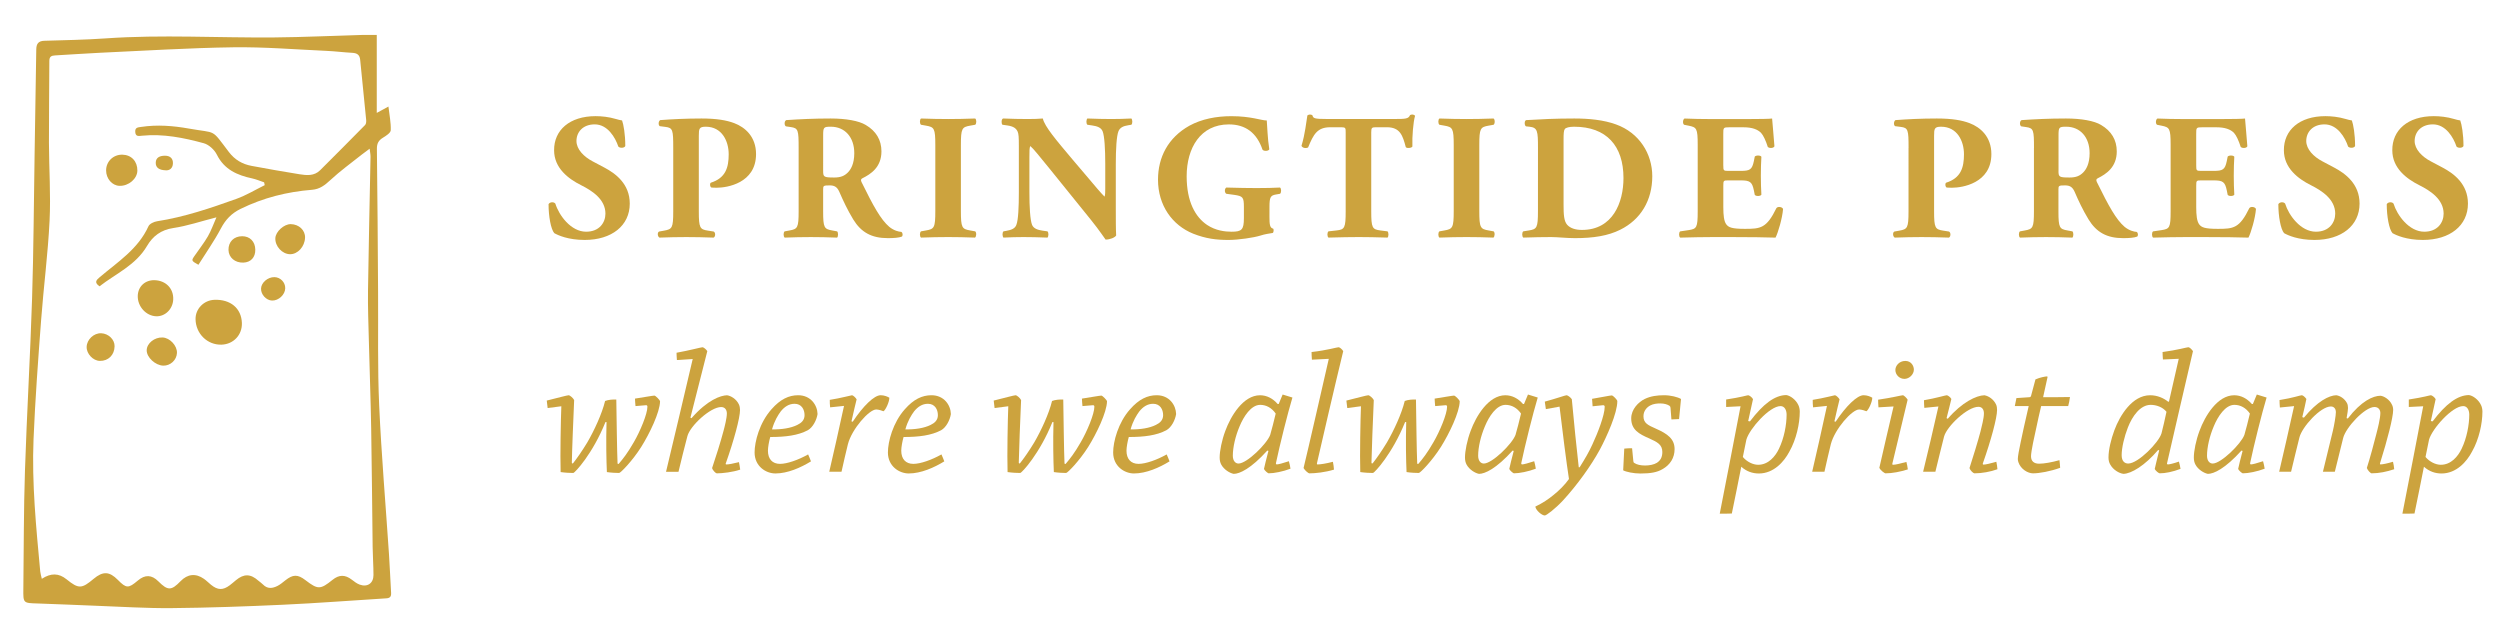 <?xml version="1.0" encoding="utf-8"?>
<!-- Generator: Adobe Illustrator 16.0.0, SVG Export Plug-In . SVG Version: 6.00 Build 0)  -->
<!DOCTYPE svg PUBLIC "-//W3C//DTD SVG 1.1//EN" "http://www.w3.org/Graphics/SVG/1.1/DTD/svg11.dtd">
<svg version="1.1" id="Layer_1" xmlns:x="http://ns.adobe.com/Extensibility/1.0/" xmlns:i="http://ns.adobe.com/AdobeIllustrator/10.0/" xmlns:graph="http://ns.adobe.com/Graphs/1.0/"
	 xmlns="http://www.w3.org/2000/svg" xmlns:xlink="http://www.w3.org/1999/xlink" xmlns:a="http://ns.adobe.com/AdobeSVGViewerExtensions/3.0/"
	 x="0px" y="0px" width="225px" height="57.576px" viewBox="0 0 225 57.576" enable-background="new 0 0 225 57.576"
	 xml:space="preserve">
<g>
	<g>
		<path fill="#CCA33E" d="M52.622,21.595c-1.481,0-2.398-0.419-2.737-0.612c-0.306-0.354-0.515-1.513-0.515-2.608
			c0.113-0.209,0.483-0.226,0.612-0.048c0.322,1.046,1.4,2.527,2.769,2.527c1.191,0,1.738-0.821,1.738-1.626
			c0-1.304-1.223-2.077-2.189-2.56c-1.159-0.58-2.431-1.545-2.431-3.139c-0.016-1.819,1.401-3.075,3.735-3.075
			c0.531,0,1.191,0.064,1.835,0.258c0.209,0.064,0.354,0.096,0.547,0.128c0.129,0.354,0.29,1.224,0.29,2.302
			c-0.081,0.193-0.483,0.209-0.628,0.048c-0.273-0.821-0.966-1.996-2.125-1.996c-1.062,0-1.642,0.692-1.642,1.497
			c0,0.74,0.66,1.417,1.465,1.835l1.062,0.563c0.998,0.531,2.27,1.465,2.27,3.236C56.679,20.307,55.053,21.595,52.622,21.595z"/>
		<path fill="#CCA33E" d="M60.591,13.32c0-1.626-0.032-1.819-0.708-1.9l-0.499-0.064c-0.145-0.08-0.145-0.435,0.032-0.547
			c1.062-0.08,2.318-0.145,3.718-0.145c1.369,0,2.27,0.161,2.946,0.418c0.982,0.37,1.964,1.224,1.964,2.785
			c0,2.64-2.656,3.027-3.509,3.027c-0.193,0-0.338,0-0.515-0.016c-0.129-0.081-0.161-0.338-0.048-0.435
			c1.336-0.419,1.61-1.369,1.61-2.56c0-1.191-0.612-2.479-2.061-2.479c-0.596,0-0.628,0.177-0.628,0.821v6.793
			c0,1.498,0.097,1.626,0.821,1.739l0.515,0.081c0.177,0.081,0.177,0.451,0,0.547c-0.901-0.032-1.69-0.048-2.463-0.048
			c-0.772,0-1.545,0.016-2.415,0.048c-0.177-0.097-0.209-0.467-0.032-0.547l0.451-0.081c0.725-0.129,0.821-0.241,0.821-1.739V13.32z
			"/>
		<path fill="#CCA33E" d="M71.877,13.32c0-1.61-0.032-1.787-0.708-1.884l-0.435-0.064c-0.161-0.08-0.161-0.483,0.032-0.563
			c1.207-0.08,2.463-0.145,3.992-0.145c1.368,0,2.543,0.209,3.155,0.58c0.934,0.547,1.417,1.352,1.417,2.382
			c0,1.433-0.966,2.044-1.707,2.415c-0.161,0.081-0.161,0.177-0.081,0.354c1.062,2.157,1.723,3.364,2.496,4.024
			c0.418,0.338,0.837,0.435,1.079,0.451c0.145,0.081,0.145,0.322,0.064,0.418c-0.257,0.113-0.772,0.145-1.271,0.145
			c-1.481,0-2.415-0.531-3.123-1.69c-0.515-0.853-0.885-1.642-1.256-2.495c-0.193-0.435-0.451-0.563-0.853-0.563
			c-0.563,0-0.596,0.032-0.596,0.354v1.98c0,1.481,0.097,1.594,0.821,1.723l0.435,0.081c0.112,0.081,0.112,0.467,0,0.562
			c-0.854-0.032-1.594-0.048-2.367-0.048c-0.805,0-1.513,0.016-2.35,0.048c-0.129-0.097-0.129-0.483,0-0.562l0.435-0.081
			c0.725-0.129,0.821-0.241,0.821-1.723V13.32z M74.083,15.365c0,0.562,0.048,0.611,0.998,0.611c0.58,0,0.917-0.145,1.224-0.451
			c0.273-0.273,0.58-0.789,0.58-1.738c0-1.449-0.854-2.383-2.109-2.383c-0.66,0-0.692,0.048-0.692,0.821L74.083,15.365
			L74.083,15.365z"/>
		<path fill="#CCA33E" d="M86.48,18.987c0,1.513,0.097,1.625,0.837,1.754l0.451,0.081c0.129,0.097,0.113,0.467-0.016,0.562
			c-0.87-0.032-1.658-0.048-2.415-0.048c-0.772,0-1.578,0.016-2.447,0.048c-0.129-0.097-0.129-0.467,0-0.562l0.451-0.081
			c0.741-0.129,0.837-0.241,0.837-1.754v-5.924c0-1.513-0.096-1.626-0.837-1.755l-0.451-0.08c-0.129-0.097-0.129-0.467,0-0.563
			c0.869,0.032,1.674,0.048,2.447,0.048c0.757,0,1.562-0.016,2.431-0.048c0.129,0.097,0.129,0.467,0,0.563l-0.451,0.08
			c-0.74,0.129-0.837,0.242-0.837,1.755V18.987z"/>
		<path fill="#CCA33E" d="M100.422,18.6c0,1.046,0,2.061,0.032,2.592c-0.113,0.193-0.563,0.371-0.95,0.371
			c-0.016,0-0.547-0.821-1.304-1.755l-3.719-4.604c-0.934-1.143-1.465-1.819-1.755-2.061c-0.08,0.161-0.08,0.435-0.08,1.03v3.123
			c0,1.304,0.064,2.511,0.241,2.946c0.145,0.338,0.516,0.451,0.934,0.515l0.451,0.064c0.129,0.129,0.097,0.467,0,0.563
			c-0.869-0.032-1.514-0.048-2.157-0.048c-0.596,0-1.191,0.016-1.803,0.048c-0.097-0.097-0.129-0.435,0-0.563l0.273-0.048
			c0.435-0.081,0.757-0.193,0.885-0.531c0.178-0.435,0.226-1.642,0.226-2.946v-4.089c0-0.885-0.016-1.143-0.112-1.369
			c-0.129-0.273-0.354-0.467-0.918-0.547l-0.45-0.064c-0.113-0.129-0.097-0.515,0.064-0.563c0.756,0.032,1.562,0.048,2.222,0.048
			c0.547,0,1.014-0.016,1.352-0.048c0.161,0.724,1.208,1.948,2.656,3.67l1.353,1.593c0.708,0.837,1.175,1.401,1.545,1.771
			c0.064-0.161,0.064-0.435,0.064-0.725v-2.221c0-1.304-0.064-2.511-0.241-2.946c-0.145-0.338-0.499-0.451-0.934-0.515l-0.435-0.064
			c-0.129-0.129-0.097-0.467,0-0.563c0.869,0.032,1.497,0.048,2.157,0.048c0.596,0,1.175-0.016,1.803-0.048
			c0.097,0.097,0.129,0.435,0,0.563l-0.29,0.048c-0.418,0.064-0.725,0.193-0.869,0.531c-0.177,0.435-0.241,1.642-0.241,2.946V18.6z"
			/>
		<path fill="#CCA33E" d="M114.251,19.518c0,0.676,0.032,0.998,0.338,1.062c0.063,0.064,0.05,0.338-0.048,0.387
			c-0.273,0.048-0.691,0.097-1.127,0.241c-0.563,0.177-1.948,0.387-2.85,0.387c-1.095,0-2.028-0.113-3.171-0.562
			c-1.884-0.757-3.172-2.543-3.172-4.862c0-2.012,0.901-3.783,2.834-4.862c1.095-0.595,2.398-0.853,3.767-0.853
			c1.787,0,2.672,0.386,3.188,0.386c0.049,0.483,0.064,1.61,0.227,2.592c-0.064,0.177-0.5,0.193-0.612,0.032
			c-0.515-1.513-1.529-2.27-3.026-2.27c-2.56,0-3.799,2.125-3.799,4.668c0,2.302,0.789,3.67,1.835,4.378
			c0.772,0.515,1.61,0.612,2.205,0.612c0.918,0,1.111-0.177,1.111-1.224v-1.014c0-0.869-0.097-0.966-0.869-1.079l-0.709-0.096
			c-0.177-0.097-0.177-0.467,0-0.563c1.144,0.032,1.933,0.048,2.721,0.048c0.773,0,1.562-0.016,2.109-0.048
			c0.129,0.096,0.129,0.467,0,0.563l-0.37,0.064c-0.482,0.081-0.58,0.242-0.58,1.111L114.251,19.518L114.251,19.518z"/>
		<path fill="#CCA33E" d="M121.111,11.919c0-0.386,0-0.467-0.387-0.467h-0.998c-1.177,0-1.515,0.644-1.996,1.819
			c-0.193,0.096-0.5,0.064-0.597-0.145c0.339-1.111,0.418-2.109,0.531-2.737c0.063-0.048,0.146-0.081,0.226-0.081
			s0.16,0.016,0.226,0.064c0.081,0.274,0.129,0.338,1.353,0.338h5.988c1.062,0,1.305-0.016,1.449-0.354
			c0.064-0.032,0.111-0.048,0.209-0.048c0.097,0,0.209,0.064,0.24,0.113c-0.16,0.547-0.272,1.852-0.24,2.769
			c-0.08,0.145-0.516,0.177-0.596,0.048c-0.273-1.03-0.5-1.787-1.707-1.787h-0.965c-0.388,0-0.436,0.048-0.436,0.467v7.099
			c0,1.498,0.097,1.626,0.82,1.723l0.645,0.081c0.111,0.097,0.111,0.467,0,0.563c-1.047-0.032-1.852-0.048-2.576-0.048
			c-0.771,0-1.609,0.016-2.736,0.048c-0.129-0.097-0.129-0.467,0-0.563l0.726-0.081c0.726-0.081,0.821-0.225,0.821-1.723V11.919
			L121.111,11.919z"/>
		<path fill="#CCA33E" d="M133.137,18.987c0,1.513,0.098,1.625,0.838,1.754l0.45,0.081c0.13,0.097,0.113,0.467-0.016,0.562
			c-0.869-0.032-1.658-0.048-2.415-0.048c-0.771,0-1.577,0.016-2.447,0.048c-0.128-0.097-0.128-0.467,0-0.562l0.451-0.081
			c0.74-0.129,0.837-0.241,0.837-1.754v-5.924c0-1.513-0.097-1.626-0.837-1.755l-0.451-0.08c-0.128-0.097-0.128-0.467,0-0.563
			c0.87,0.032,1.676,0.048,2.447,0.048c0.757,0,1.562-0.016,2.431-0.048c0.13,0.097,0.13,0.467,0,0.563l-0.45,0.08
			c-0.74,0.129-0.838,0.242-0.838,1.755V18.987z"/>
		<path fill="#CCA33E" d="M138.418,13.32c0-1.529-0.031-1.835-0.771-1.916l-0.307-0.032c-0.16-0.08-0.16-0.547,0.032-0.563
			c1.353-0.08,2.606-0.145,4.313-0.145c1.319,0,2.641,0.128,3.75,0.531c2.109,0.756,3.27,2.656,3.27,4.668
			c0,2.157-1.03,3.896-2.883,4.813c-1.094,0.547-2.414,0.757-4.072,0.757c-0.756,0-1.561-0.097-2.141-0.097
			c-0.772,0-1.594,0.016-2.512,0.048c-0.129-0.097-0.129-0.483,0-0.563l0.5-0.081c0.723-0.113,0.819-0.241,0.819-1.723
			L138.418,13.32L138.418,13.32z M140.721,18.423c0,0.885,0.031,1.465,0.321,1.803c0.29,0.322,0.757,0.467,1.336,0.467
			c2.785,0,3.735-2.479,3.735-4.668c0-2.897-1.529-4.62-4.443-4.62c-0.436,0-0.74,0.081-0.837,0.209
			c-0.097,0.128-0.112,0.435-0.112,0.934V18.423z"/>
		<path fill="#CCA33E" d="M155.098,14.897c0,0.451,0.016,0.483,0.45,0.483h1.11c0.838,0,1.029-0.113,1.191-0.886l0.08-0.402
			c0.112-0.129,0.516-0.129,0.596,0.016c-0.031,0.515-0.049,1.095-0.049,1.707s0.018,1.191,0.049,1.706
			c-0.08,0.145-0.482,0.161-0.596,0.016l-0.08-0.402c-0.162-0.772-0.354-0.901-1.191-0.901h-1.11c-0.435,0-0.45,0.016-0.45,0.499
			v1.916c0,0.741,0.063,1.256,0.258,1.529c0.209,0.29,0.516,0.418,1.689,0.418c1.4,0,1.948-0.048,2.833-1.867
			c0.129-0.177,0.531-0.113,0.597,0.081c-0.064,0.837-0.451,2.141-0.677,2.576c-0.854-0.032-2.397-0.048-3.719-0.048h-2.093
			c-0.772,0-1.562,0.016-2.77,0.048c-0.129-0.097-0.129-0.483,0-0.562l0.758-0.113c0.724-0.113,0.819-0.209,0.819-1.69v-6.004
			c0-1.465-0.097-1.562-0.819-1.707l-0.404-0.08c-0.145-0.097-0.127-0.467,0.033-0.563c0.756,0.032,1.545,0.048,2.317,0.048h3.413
			c1.029,0,1.947-0.016,2.157-0.048c0.016,0.257,0.129,1.417,0.209,2.495c-0.064,0.177-0.435,0.209-0.597,0.064
			c-0.177-0.563-0.401-1.046-0.61-1.272c-0.308-0.306-0.789-0.499-1.578-0.499h-1.288c-0.531,0-0.531,0.032-0.531,0.628v2.815
			H155.098z"/>
		<path fill="#CCA33E" d="M171.771,13.32c0-1.626-0.033-1.819-0.709-1.9l-0.498-0.064c-0.146-0.08-0.146-0.435,0.031-0.547
			c1.062-0.08,2.318-0.145,3.719-0.145c1.369,0,2.271,0.161,2.945,0.418c0.982,0.37,1.965,1.224,1.965,2.785
			c0,2.64-2.656,3.027-3.51,3.027c-0.193,0-0.338,0-0.516-0.016c-0.129-0.081-0.16-0.338-0.049-0.435
			c1.336-0.419,1.609-1.369,1.609-2.56c0-1.191-0.611-2.479-2.061-2.479c-0.596,0-0.629,0.177-0.629,0.821v6.793
			c0,1.498,0.098,1.626,0.822,1.739l0.516,0.081c0.177,0.081,0.177,0.451,0,0.547c-0.901-0.032-1.69-0.048-2.463-0.048
			c-0.773,0-1.547,0.016-2.416,0.048c-0.176-0.097-0.209-0.467-0.031-0.547l0.451-0.081c0.724-0.129,0.82-0.241,0.82-1.739V13.32
			H171.771z"/>
		<path fill="#CCA33E" d="M183.059,13.32c0-1.61-0.033-1.787-0.709-1.884l-0.435-0.064c-0.161-0.08-0.161-0.483,0.032-0.563
			c1.207-0.08,2.463-0.145,3.992-0.145c1.367,0,2.543,0.209,3.154,0.58c0.934,0.547,1.416,1.352,1.416,2.382
			c0,1.433-0.966,2.044-1.705,2.415c-0.162,0.081-0.162,0.177-0.08,0.354c1.062,2.157,1.723,3.364,2.494,4.024
			c0.418,0.338,0.838,0.435,1.078,0.451c0.146,0.081,0.146,0.322,0.064,0.418c-0.258,0.113-0.772,0.145-1.271,0.145
			c-1.48,0-2.415-0.531-3.123-1.69c-0.516-0.853-0.886-1.642-1.256-2.495c-0.193-0.435-0.449-0.563-0.854-0.563
			c-0.562,0-0.596,0.032-0.596,0.354v1.98c0,1.481,0.096,1.594,0.82,1.723l0.436,0.081c0.112,0.081,0.112,0.467,0,0.562
			c-0.854-0.032-1.595-0.048-2.367-0.048c-0.805,0-1.512,0.016-2.351,0.048c-0.128-0.097-0.128-0.483,0-0.562l0.437-0.081
			c0.724-0.129,0.82-0.241,0.82-1.723V13.32H183.059z M185.264,15.365c0,0.562,0.049,0.611,0.998,0.611
			c0.579,0,0.918-0.145,1.223-0.451c0.274-0.273,0.58-0.789,0.58-1.738c0-1.449-0.854-2.383-2.108-2.383
			c-0.659,0-0.69,0.048-0.69,0.821v3.14H185.264z"/>
		<path fill="#CCA33E" d="M197.66,14.897c0,0.451,0.017,0.483,0.451,0.483h1.109c0.838,0,1.03-0.113,1.191-0.886l0.081-0.402
			c0.112-0.129,0.515-0.129,0.596,0.016c-0.032,0.515-0.049,1.095-0.049,1.707s0.017,1.191,0.049,1.706
			c-0.081,0.145-0.483,0.161-0.596,0.016l-0.081-0.402c-0.161-0.772-0.354-0.901-1.191-0.901h-1.109
			c-0.436,0-0.451,0.016-0.451,0.499v1.916c0,0.741,0.064,1.256,0.258,1.529c0.21,0.29,0.516,0.418,1.689,0.418
			c1.4,0,1.949-0.048,2.834-1.867c0.129-0.177,0.531-0.113,0.596,0.081c-0.064,0.837-0.45,2.141-0.676,2.576
			c-0.854-0.032-2.398-0.048-3.719-0.048h-2.094c-0.771,0-1.562,0.016-2.77,0.048c-0.129-0.097-0.129-0.483,0-0.562l0.758-0.113
			c0.725-0.113,0.82-0.209,0.82-1.69v-6.004c0-1.465-0.098-1.562-0.82-1.707l-0.403-0.08c-0.146-0.097-0.128-0.467,0.032-0.563
			c0.757,0.032,1.546,0.048,2.318,0.048h3.412c1.03,0,1.947-0.016,2.158-0.048c0.016,0.257,0.129,1.417,0.209,2.495
			c-0.064,0.177-0.436,0.209-0.597,0.064c-0.177-0.563-0.401-1.046-0.61-1.272c-0.308-0.306-0.789-0.499-1.578-0.499h-1.289
			c-0.53,0-0.53,0.032-0.53,0.628L197.66,14.897L197.66,14.897z"/>
		<path fill="#CCA33E" d="M208.303,21.595c-1.48,0-2.398-0.419-2.736-0.612c-0.307-0.354-0.516-1.513-0.516-2.608
			c0.113-0.209,0.483-0.226,0.612-0.048c0.321,1.046,1.399,2.527,2.769,2.527c1.191,0,1.738-0.821,1.738-1.626
			c0-1.304-1.225-2.077-2.189-2.56c-1.158-0.58-2.431-1.545-2.431-3.139c-0.016-1.819,1.4-3.075,3.735-3.075
			c0.531,0,1.189,0.064,1.835,0.258c0.209,0.064,0.354,0.096,0.547,0.128c0.129,0.354,0.29,1.224,0.29,2.302
			c-0.08,0.193-0.482,0.209-0.628,0.048c-0.272-0.821-0.966-1.996-2.125-1.996c-1.062,0-1.642,0.692-1.642,1.497
			c0,0.74,0.66,1.417,1.465,1.835l1.062,0.563c0.998,0.531,2.271,1.465,2.271,3.236C212.359,20.307,210.732,21.595,208.303,21.595z"
			/>
		<path fill="#CCA33E" d="M218.059,21.595c-1.48,0-2.397-0.419-2.735-0.612c-0.308-0.354-0.517-1.513-0.517-2.608
			c0.113-0.209,0.483-0.226,0.612-0.048c0.321,1.046,1.399,2.527,2.769,2.527c1.191,0,1.738-0.821,1.738-1.626
			c0-1.304-1.224-2.077-2.189-2.56c-1.158-0.58-2.43-1.545-2.43-3.139c-0.017-1.819,1.399-3.075,3.734-3.075
			c0.531,0,1.189,0.064,1.835,0.258c0.209,0.064,0.354,0.096,0.547,0.128c0.129,0.354,0.29,1.224,0.29,2.302
			c-0.08,0.193-0.482,0.209-0.628,0.048c-0.272-0.821-0.966-1.996-2.125-1.996c-1.062,0-1.642,0.692-1.642,1.497
			c0,0.74,0.66,1.417,1.465,1.835l1.062,0.563c0.997,0.531,2.27,1.465,2.27,3.236C222.115,20.307,220.488,21.595,218.059,21.595z"/>
	</g>
	<g>
		<path fill="#CCA33E" d="M54.49,37.989c-1.137,2.833-2.753,4.578-2.897,4.578c-0.256,0-0.705-0.018-1.137-0.08
			c-0.048-1.617,0.016-4.723,0.064-5.924l-1.232,0.16c-0.032-0.24-0.064-0.464-0.08-0.672c0.977-0.24,1.841-0.479,1.969-0.479
			c0.112,0,0.4,0.239,0.496,0.433c-0.08,1.889-0.192,4.546-0.208,5.635c0,0.063,0.064,0.111,0.128,0.031
			c0.304-0.385,0.784-1.057,1.264-1.855c0.625-1.073,1.329-2.594,1.601-3.729c0.288-0.112,0.705-0.146,1.009-0.129
			c0.032,1.856,0.064,4.69,0.112,5.729c0,0.08,0.08,0.098,0.128,0.032c0.368-0.433,0.769-0.929,1.345-1.937
			c0.56-0.961,1.216-2.529,1.216-3.186c0-0.033-0.016-0.129-0.112-0.129l-0.96,0.08c-0.032-0.225-0.032-0.447-0.048-0.673
			c0.72-0.11,1.617-0.271,1.745-0.271c0.112,0,0.496,0.399,0.512,0.512c-0.016,0.992-0.944,2.912-1.697,4.113
			c-0.8,1.266-1.857,2.338-1.985,2.338c-0.224,0-0.72-0.018-1.104-0.08c-0.048-1.057-0.08-2.723-0.032-4.498H54.49z"/>
		<path fill="#CCA33E" d="M60.921,32.403c-0.016-0.226-0.032-0.448-0.032-0.656c1.152-0.208,2.225-0.496,2.337-0.496
			c0.096,0,0.336,0.191,0.432,0.352c-0.24,0.961-1.136,4.482-1.521,5.986l0.096,0.049c1.44-1.648,2.625-2.05,3.201-2.064
			c0.336,0.048,0.832,0.32,1.072,0.832c0.064,0.145,0.096,0.32,0.096,0.496c0,0.705-0.544,2.722-1.281,4.803
			c-0.032,0.048,0,0.096,0.064,0.096c0.176,0,0.625-0.08,1.121-0.208c0.048,0.224,0.08,0.448,0.112,0.673
			c-0.656,0.225-1.601,0.336-2.113,0.336c-0.08,0-0.368-0.271-0.416-0.479c0.288-0.833,0.8-2.465,1.024-3.329
			c0.112-0.417,0.304-1.169,0.304-1.585c0-0.306-0.16-0.576-0.512-0.576c-0.977,0-2.801,1.696-3.041,2.625
			c-0.176,0.624-0.656,2.593-0.8,3.201c-0.368,0-0.752,0-1.121,0C60.295,41,61.864,34.39,62.344,32.31L60.921,32.403z"/>
		<path fill="#CCA33E" d="M69.433,36.836c0.8-0.912,1.569-1.265,2.401-1.265c1.136,0,1.729,0.896,1.745,1.695
			c-0.08,0.528-0.417,1.201-0.88,1.457c-0.88,0.465-1.985,0.608-3.377,0.608c-0.112,0.384-0.208,0.928-0.208,1.231
			c0,0.752,0.4,1.186,1.088,1.186c0.64,0,1.648-0.354,2.529-0.85c0.096,0.209,0.176,0.416,0.256,0.625
			c-0.913,0.561-2.097,1.088-3.201,1.088c-0.849,0-1.873-0.641-1.873-1.889C67.912,39.75,68.36,38.037,69.433,36.836z
			 M70.265,37.028c-0.256,0.353-0.56,0.832-0.784,1.617c0.864,0.016,1.697-0.112,2.273-0.4c0.368-0.176,0.656-0.432,0.656-0.88
			c0-0.513-0.272-1.024-0.896-1.024C71.001,36.34,70.601,36.612,70.265,37.028z"/>
		<path fill="#CCA33E" d="M74.712,36.661c-0.032-0.225-0.032-0.465-0.032-0.674c1.024-0.159,1.921-0.415,2.001-0.415
			c0.096,0,0.336,0.224,0.416,0.368c-0.112,0.433-0.256,1.057-0.464,1.983l0.112,0.032c0.944-1.425,1.937-2.385,2.513-2.385
			c0.336,0,0.624,0.128,0.784,0.224c0,0.399-0.352,1.121-0.528,1.218c-0.112-0.049-0.448-0.16-0.656-0.16
			c-0.64,0-2.193,1.76-2.545,3.121c-0.128,0.479-0.432,1.84-0.576,2.48c-0.368,0-0.736,0-1.104,0
			c0.304-1.312,0.944-4.113,1.329-5.923L74.712,36.661z"/>
		<path fill="#CCA33E" d="M81.432,36.836c0.8-0.912,1.569-1.265,2.401-1.265c1.136,0,1.729,0.896,1.745,1.695
			c-0.08,0.528-0.417,1.201-0.88,1.457c-0.88,0.465-1.985,0.608-3.377,0.608c-0.112,0.384-0.208,0.928-0.208,1.231
			c0,0.752,0.4,1.186,1.088,1.186c0.64,0,1.648-0.354,2.529-0.85c0.096,0.209,0.176,0.416,0.256,0.625
			c-0.913,0.561-2.097,1.088-3.201,1.088c-0.849,0-1.873-0.641-1.873-1.889C79.912,39.75,80.36,38.037,81.432,36.836z
			 M82.265,37.028c-0.256,0.353-0.56,0.832-0.784,1.617c0.864,0.016,1.697-0.112,2.273-0.4c0.368-0.176,0.656-0.432,0.656-0.88
			c0-0.513-0.272-1.024-0.896-1.024C83.001,36.34,82.601,36.612,82.265,37.028z"/>
		<path fill="#CCA33E" d="M94.714,37.989c-1.137,2.833-2.753,4.578-2.897,4.578c-0.256,0-0.704-0.018-1.136-0.08
			c-0.048-1.617,0.016-4.723,0.064-5.924l-1.232,0.16c-0.032-0.24-0.064-0.464-0.08-0.672c0.977-0.24,1.841-0.479,1.969-0.479
			c0.112,0,0.4,0.239,0.496,0.433c-0.08,1.889-0.191,4.546-0.208,5.635c0,0.063,0.064,0.111,0.128,0.031
			c0.305-0.385,0.784-1.057,1.265-1.855c0.624-1.073,1.329-2.594,1.601-3.729c0.288-0.112,0.704-0.146,1.009-0.129
			c0.032,1.856,0.063,4.69,0.112,5.729c0,0.08,0.08,0.098,0.128,0.032c0.368-0.433,0.768-0.929,1.344-1.937
			c0.561-0.961,1.217-2.529,1.217-3.186c0-0.033-0.016-0.129-0.112-0.129l-0.96,0.08c-0.032-0.225-0.032-0.447-0.048-0.673
			c0.72-0.11,1.616-0.271,1.744-0.271c0.112,0,0.497,0.399,0.513,0.512c-0.016,0.992-0.944,2.912-1.696,4.113
			c-0.801,1.266-1.857,2.338-1.985,2.338c-0.224,0-0.721-0.018-1.104-0.08c-0.048-1.057-0.08-2.723-0.032-4.498H94.714z"/>
		<path fill="#CCA33E" d="M101.705,36.836c0.8-0.912,1.568-1.265,2.4-1.265c1.137,0,1.729,0.896,1.745,1.695
			c-0.08,0.528-0.416,1.201-0.881,1.457c-0.88,0.465-1.984,0.608-3.377,0.608c-0.112,0.384-0.208,0.928-0.208,1.231
			c0,0.752,0.4,1.186,1.088,1.186c0.641,0,1.649-0.354,2.529-0.85c0.097,0.209,0.176,0.416,0.256,0.625
			c-0.912,0.561-2.097,1.088-3.201,1.088c-0.848,0-1.872-0.641-1.872-1.889C100.185,39.75,100.633,38.037,101.705,36.836z
			 M102.537,37.028c-0.256,0.353-0.561,0.832-0.784,1.617c0.864,0.016,1.696-0.112,2.272-0.4c0.368-0.176,0.656-0.432,0.656-0.88
			c0-0.513-0.271-1.024-0.896-1.024C103.273,36.34,102.873,36.612,102.537,37.028z"/>
		<path fill="#CCA33E" d="M114.059,40.55c-1.474,1.633-2.498,2.098-3.024,2.098c-0.353-0.064-0.881-0.385-1.121-0.834
			c-0.096-0.176-0.144-0.383-0.144-0.64c0-0.575,0.191-1.553,0.512-2.401c0.48-1.312,1.601-3.2,3.122-3.2
			c0.607,0,1.152,0.288,1.584,0.784h0.097l0.353-0.85c0.289,0.08,0.592,0.178,0.881,0.271c-0.433,1.44-1.137,4.259-1.488,5.924
			c0,0.048,0.031,0.096,0.08,0.096c0.128,0,0.561-0.111,1.089-0.288c0.063,0.224,0.11,0.448,0.144,0.673
			c-0.672,0.256-1.473,0.416-1.969,0.416c-0.048,0-0.336-0.209-0.416-0.399c0.049-0.272,0.225-0.929,0.4-1.617L114.059,40.55z
			 M111.561,38.373c-0.368,0.864-0.607,1.873-0.607,2.642c0,0.465,0.239,0.704,0.512,0.704c0.752,0,2.546-1.761,2.851-2.577
			c0.096-0.287,0.384-1.439,0.496-1.92c-0.354-0.513-0.85-0.785-1.394-0.785C112.602,36.437,111.929,37.478,111.561,38.373z"/>
		<path fill="#CCA33E" d="M118.072,32.371c-0.016-0.24-0.032-0.464-0.032-0.688c1.409-0.16,2.289-0.432,2.433-0.432
			c0.112,0,0.32,0.191,0.418,0.352c-0.722,2.961-1.986,8.42-2.369,10.102c0,0.048,0,0.096,0.062,0.096
			c0.225,0,0.785-0.08,1.377-0.24c0.048,0.24,0.08,0.465,0.096,0.705c-0.783,0.239-1.664,0.336-2.225,0.336
			c-0.064,0-0.384-0.24-0.512-0.479c0.398-1.617,1.791-7.731,2.271-9.828L118.072,32.371z"/>
		<path fill="#CCA33E" d="M126.457,37.989c-1.137,2.833-2.753,4.578-2.896,4.578c-0.256,0-0.705-0.018-1.137-0.08
			c-0.049-1.617,0.016-4.723,0.062-5.924l-1.231,0.16c-0.032-0.24-0.063-0.464-0.08-0.672c0.978-0.24,1.841-0.479,1.97-0.479
			c0.111,0,0.399,0.239,0.496,0.433c-0.08,1.889-0.191,4.546-0.209,5.635c0,0.063,0.064,0.111,0.129,0.031
			c0.305-0.385,0.783-1.057,1.265-1.855c0.624-1.073,1.329-2.594,1.601-3.729c0.288-0.112,0.704-0.146,1.01-0.129
			c0.031,1.856,0.062,4.69,0.111,5.729c0,0.08,0.079,0.098,0.128,0.032c0.368-0.433,0.769-0.929,1.345-1.937
			c0.561-0.961,1.217-2.529,1.217-3.186c0-0.033-0.016-0.129-0.112-0.129l-0.96,0.08c-0.032-0.225-0.032-0.447-0.048-0.673
			c0.72-0.11,1.616-0.271,1.743-0.271c0.113,0,0.498,0.399,0.514,0.512c-0.016,0.992-0.943,2.912-1.697,4.113
			c-0.8,1.266-1.855,2.338-1.984,2.338c-0.224,0-0.721-0.018-1.104-0.08c-0.048-1.057-0.08-2.723-0.031-4.498H126.457z"/>
		<path fill="#CCA33E" d="M136.137,40.55c-1.473,1.633-2.496,2.098-3.025,2.098c-0.352-0.064-0.879-0.385-1.119-0.834
			c-0.096-0.176-0.145-0.383-0.145-0.64c0-0.575,0.191-1.553,0.512-2.401c0.48-1.312,1.602-3.2,3.121-3.2
			c0.608,0,1.152,0.288,1.586,0.784h0.096l0.354-0.85c0.287,0.08,0.592,0.178,0.879,0.271c-0.432,1.44-1.136,4.259-1.487,5.924
			c0,0.048,0.032,0.096,0.079,0.096c0.129,0,0.562-0.111,1.09-0.288c0.062,0.224,0.111,0.448,0.145,0.673
			c-0.673,0.256-1.474,0.416-1.97,0.416c-0.048,0-0.336-0.209-0.416-0.399c0.048-0.272,0.224-0.929,0.399-1.617L136.137,40.55z
			 M133.641,38.373c-0.369,0.864-0.607,1.873-0.607,2.642c0,0.465,0.238,0.704,0.512,0.704c0.752,0,2.545-1.761,2.85-2.577
			c0.097-0.287,0.385-1.439,0.496-1.92c-0.353-0.513-0.849-0.785-1.393-0.785C134.682,36.437,134.008,37.478,133.641,38.373z"/>
		<path fill="#CCA33E" d="M139.128,36.821c-0.032-0.24-0.063-0.465-0.097-0.674c1.057-0.287,1.855-0.575,1.953-0.575
			c0.111,0,0.352,0.176,0.479,0.353c0.19,2.049,0.433,4.467,0.624,6.131h0.08c0.496-0.785,0.848-1.394,1.152-2.064
			c0.464-0.992,1.104-2.625,1.104-3.379c0-0.096-0.048-0.144-0.145-0.144l-0.944,0.097c-0.017-0.225-0.032-0.448-0.048-0.672
			c0.801-0.129,1.633-0.306,1.775-0.306c0.112,0,0.498,0.399,0.498,0.513c0,1.088-0.945,3.187-1.569,4.354
			c-0.8,1.473-2.064,3.218-3.313,4.578c-0.752,0.8-1.504,1.36-1.648,1.36c-0.271,0-0.815-0.48-0.848-0.801
			c0.672-0.32,1.185-0.673,1.633-1.041c0.465-0.367,1.023-0.912,1.393-1.439c-0.208-1.328-0.624-4.609-0.848-6.516L139.128,36.821z"
			/>
		<path fill="#CCA33E" d="M150.346,36.708c0-0.08-0.033-0.145-0.097-0.191c-0.176-0.113-0.448-0.209-0.832-0.209
			c-0.257,0-0.625,0.032-0.913,0.192s-0.592,0.479-0.592,0.96c0,0.624,0.4,0.801,1.12,1.12c1.057,0.465,1.681,0.929,1.681,1.841
			c0,0.77-0.384,1.409-1.104,1.811c-0.465,0.271-1.041,0.384-1.969,0.384c-0.625,0-1.297-0.146-1.554-0.288
			c0.032-0.641,0.063-1.312,0.097-1.953c0.225-0.032,0.479-0.032,0.705-0.032L147,41.495c0,0.08,0.031,0.145,0.096,0.176
			c0.209,0.145,0.562,0.225,0.961,0.225c0.385,0,0.801-0.08,1.057-0.24c0.32-0.208,0.496-0.496,0.496-0.977
			c0-0.673-0.465-0.896-1.168-1.217c-0.93-0.4-1.633-0.784-1.633-1.809c0-0.816,0.655-1.473,1.217-1.745
			c0.526-0.257,1.119-0.336,1.744-0.336c0.592,0,1.217,0.159,1.521,0.336c-0.063,0.608-0.128,1.231-0.176,1.809
			c-0.192,0.017-0.464,0.017-0.688,0.032L150.346,36.708z"/>
		<path fill="#CCA33E" d="M157.496,37.924c1.199-1.584,2.24-2.353,3.266-2.368c0.368,0.049,0.864,0.416,1.088,0.896
			c0.08,0.158,0.129,0.384,0.129,0.592c0,1.072-0.305,2.497-0.944,3.617c-0.464,0.881-1.394,1.953-2.736,1.953
			c-0.562,0-1.104-0.176-1.585-0.608c-0.24,1.2-0.592,2.993-0.85,4.21c-0.352,0.016-0.719,0.016-1.088,0.016
			c0.576-2.944,1.328-6.803,1.873-9.668l-1.297,0.064c0-0.24,0-0.465,0-0.673c1.377-0.208,1.89-0.384,1.984-0.384
			c0.098,0,0.354,0.191,0.434,0.353c-0.112,0.496-0.272,1.248-0.434,1.97L157.496,37.924z M160.249,36.548
			c-0.992,0-2.785,2.032-3.073,3.01c-0.062,0.271-0.24,1.185-0.32,1.568c0.354,0.432,0.914,0.704,1.377,0.704
			c0.912,0,1.537-0.736,1.873-1.44c0.465-0.961,0.688-2.16,0.688-3.072C160.794,36.917,160.617,36.548,160.249,36.548z"/>
		<path fill="#CCA33E" d="M163.175,36.661c-0.03-0.225-0.03-0.465-0.03-0.674c1.023-0.159,1.92-0.415,2-0.415
			c0.097,0,0.336,0.224,0.416,0.368c-0.111,0.433-0.256,1.057-0.465,1.983l0.112,0.032c0.944-1.425,1.937-2.385,2.513-2.385
			c0.338,0,0.625,0.128,0.784,0.224c0,0.399-0.353,1.121-0.526,1.218c-0.112-0.049-0.449-0.16-0.656-0.16
			c-0.641,0-2.193,1.76-2.547,3.121c-0.127,0.479-0.432,1.84-0.575,2.48c-0.368,0-0.736,0-1.104,0
			c0.305-1.312,0.944-4.113,1.329-5.923L163.175,36.661z"/>
		<path fill="#CCA33E" d="M169.062,36.661c-0.017-0.24-0.031-0.465-0.031-0.688c1.248-0.178,2.097-0.4,2.225-0.4
			c0.096,0,0.352,0.256,0.432,0.4c-0.367,1.567-1.185,4.945-1.375,5.745c-0.018,0.064,0,0.112,0.062,0.112
			c0.208,0,0.673-0.112,1.201-0.256c0.062,0.224,0.096,0.432,0.128,0.672c-0.656,0.208-1.394,0.354-2.001,0.354
			c-0.096,0-0.465-0.272-0.561-0.498c0.353-1.584,0.863-3.729,1.279-5.521L169.062,36.661z M172.248,33.267
			c0,0.416-0.4,0.832-0.85,0.832c-0.463,0-0.815-0.384-0.815-0.8c0-0.368,0.337-0.815,0.896-0.815
			C172.008,32.483,172.248,32.931,172.248,33.267z"/>
		<path fill="#CCA33E" d="M173.189,36.708c-0.016-0.24-0.031-0.465-0.031-0.688c1.057-0.177,1.938-0.448,2.049-0.448
			c0.098,0,0.336,0.176,0.416,0.336c-0.111,0.433-0.256,1.071-0.432,1.729l0.111,0.049c1.28-1.489,2.576-2.099,3.297-2.113
			c0.416,0.08,0.816,0.367,1.041,0.816c0.08,0.159,0.096,0.353,0.096,0.512c0,0.705-0.543,2.722-1.279,4.803
			c-0.018,0.062,0,0.111,0.062,0.111c0.192,0,0.642-0.111,1.152-0.256c0.049,0.225,0.08,0.447,0.098,0.672
			c-0.608,0.225-1.41,0.369-2.065,0.369c-0.097,0-0.368-0.226-0.448-0.48c0.271-0.816,0.784-2.497,0.992-3.298
			c0.111-0.464,0.305-1.185,0.305-1.616c0-0.32-0.145-0.594-0.496-0.594c-0.992,0-2.832,1.746-3.09,2.675
			c-0.16,0.592-0.624,2.528-0.783,3.169c-0.369,0-0.736,0-1.104,0c0.353-1.439,0.978-4.082,1.377-5.874L173.189,36.708z"/>
		<path fill="#CCA33E" d="M183.527,41.733c0.432,0,1.152-0.127,1.824-0.318c0.031,0.208,0.047,0.464,0.063,0.688
			c-0.881,0.32-1.873,0.498-2.449,0.498c-0.448,0-1.104-0.369-1.312-1.01c-0.032-0.096-0.049-0.191-0.049-0.288
			c0-0.464,0.465-2.417,0.545-2.85c0.127-0.544,0.336-1.456,0.433-1.904c-0.353,0-0.815,0-1.249,0
			c0.048-0.239,0.096-0.496,0.145-0.721c0.399-0.032,0.816-0.063,1.185-0.08c0.049,0,0.112-0.048,0.129-0.11
			c0.128-0.449,0.271-1.024,0.399-1.49c0.385-0.176,0.896-0.271,1.041-0.271c0.031,0,0.047,0.017,0.047,0.063
			c-0.096,0.465-0.256,1.185-0.399,1.809c0.802,0,1.647,0,2.417-0.016c-0.031,0.287-0.096,0.576-0.16,0.815
			c-0.688,0-1.553,0-2.433,0c-0.112,0.448-0.32,1.394-0.433,1.937c-0.16,0.705-0.479,2.146-0.479,2.578
			C182.791,41.526,183.079,41.733,183.527,41.733z"/>
		<path fill="#CCA33E" d="M194.232,40.501c-1.2,1.409-2.418,2.129-3.121,2.146c-0.4-0.049-0.93-0.369-1.186-0.834
			c-0.111-0.176-0.16-0.416-0.16-0.64c0-0.688,0.225-1.633,0.528-2.448c0.496-1.346,1.616-3.153,3.217-3.153
			c0.673,0,1.233,0.271,1.617,0.575h0.08c0.271-1.151,0.608-2.656,0.88-3.856l-1.424,0.063c-0.018-0.239-0.032-0.465-0.032-0.672
			c1.328-0.177,2.209-0.433,2.32-0.433c0.112,0,0.305,0.19,0.417,0.353c-0.271,1.185-2.081,8.916-2.337,10.101
			c-0.017,0.048,0.03,0.096,0.079,0.096c0.111,0,0.496-0.08,0.992-0.256c0.063,0.224,0.111,0.448,0.145,0.656
			c-0.721,0.271-1.376,0.399-1.872,0.399c-0.08,0-0.368-0.209-0.448-0.399c0.049-0.257,0.209-0.849,0.399-1.665L194.232,40.501z
			 M194.536,38.998c0.097-0.386,0.353-1.44,0.448-1.938c-0.353-0.432-0.928-0.623-1.424-0.623c-0.93,0-1.649,1.008-2.049,2.032
			c-0.32,0.816-0.562,1.824-0.562,2.497c0,0.561,0.288,0.752,0.592,0.752C192.439,41.718,194.297,39.813,194.536,38.998z"/>
		<path fill="#CCA33E" d="M201.734,40.55c-1.473,1.633-2.496,2.098-3.023,2.098c-0.354-0.064-0.881-0.385-1.121-0.834
			c-0.096-0.176-0.145-0.383-0.145-0.64c0-0.575,0.191-1.553,0.513-2.401c0.479-1.312,1.601-3.2,3.121-3.2
			c0.608,0,1.151,0.288,1.585,0.784h0.096l0.354-0.85c0.287,0.08,0.592,0.178,0.88,0.271c-0.433,1.44-1.136,4.259-1.488,5.924
			c0,0.048,0.032,0.096,0.08,0.096c0.128,0,0.562-0.111,1.089-0.288c0.062,0.224,0.111,0.448,0.145,0.673
			c-0.672,0.256-1.473,0.416-1.969,0.416c-0.049,0-0.336-0.209-0.416-0.399c0.047-0.272,0.224-0.929,0.399-1.617L201.734,40.55z
			 M199.238,38.373c-0.368,0.864-0.607,1.873-0.607,2.642c0,0.465,0.239,0.704,0.512,0.704c0.752,0,2.545-1.761,2.851-2.577
			c0.096-0.287,0.384-1.439,0.496-1.92c-0.353-0.513-0.849-0.785-1.394-0.785C200.279,36.437,199.605,37.478,199.238,38.373z"/>
		<path fill="#CCA33E" d="M205.189,36.676c-0.017-0.224-0.032-0.448-0.032-0.672c1.217-0.192,1.872-0.433,2.001-0.433
			c0.111,0,0.305,0.176,0.416,0.336c-0.08,0.447-0.208,0.943-0.368,1.633l0.146,0.048c1.217-1.487,2.271-2.001,2.912-2.017
			c0.336,0.048,0.736,0.287,0.961,0.703c0.063,0.113,0.096,0.272,0.096,0.449c0,0.127-0.047,0.495-0.127,0.911l0.111,0.032
			c1.2-1.568,2.272-2.049,2.944-2.049c0.306,0.031,0.815,0.336,1.024,0.801c0.08,0.145,0.111,0.32,0.111,0.479
			c0,0.656-0.512,2.675-1.185,4.804c-0.017,0.048,0,0.096,0.048,0.096c0.191,0,0.593-0.08,1.121-0.239
			c0.048,0.225,0.096,0.447,0.111,0.672c-0.672,0.225-1.36,0.369-2.032,0.369c-0.097,0-0.353-0.258-0.433-0.48
			c0.271-0.833,0.672-2.321,0.863-3.09c0.112-0.432,0.354-1.377,0.354-1.856c0-0.256-0.146-0.544-0.528-0.544
			c-0.88,0-2.577,1.841-2.817,2.785c-0.224,0.896-0.496,2.018-0.752,3.041c-0.353,0-0.721,0-1.072,0
			c0.191-0.801,0.705-2.896,0.896-3.682c0.111-0.465,0.271-1.36,0.271-1.696c0-0.226-0.129-0.496-0.448-0.496
			c-0.944,0-2.593,1.841-2.833,2.785c-0.16,0.606-0.592,2.433-0.752,3.089c-0.354,0-0.721,0-1.072,0
			c0.336-1.439,0.943-4.064,1.344-5.906L205.189,36.676z"/>
		<path fill="#CCA33E" d="M218.936,37.924c1.199-1.584,2.24-2.353,3.266-2.368c0.367,0.049,0.863,0.416,1.088,0.896
			c0.08,0.158,0.128,0.384,0.128,0.592c0,1.072-0.304,2.497-0.944,3.617c-0.464,0.881-1.393,1.953-2.736,1.953
			c-0.561,0-1.104-0.176-1.584-0.608c-0.24,1.2-0.592,2.993-0.85,4.21c-0.352,0.016-0.72,0.016-1.088,0.016
			c0.576-2.944,1.328-6.803,1.872-9.668l-1.296,0.064c0-0.24,0-0.465,0-0.673c1.376-0.208,1.889-0.384,1.984-0.384
			c0.097,0,0.353,0.191,0.433,0.353c-0.112,0.496-0.272,1.248-0.433,1.97L218.936,37.924z M221.688,36.548
			c-0.992,0-2.785,2.032-3.072,3.01c-0.063,0.271-0.24,1.185-0.32,1.568c0.354,0.432,0.913,0.704,1.377,0.704
			c0.912,0,1.537-0.736,1.873-1.44c0.464-0.961,0.688-2.16,0.688-3.072C222.232,36.917,222.057,36.548,221.688,36.548z"/>
	</g>
	<g>
		<path fill="#CCA33E" d="M33.909,3.145c0,2.362,0,4.626,0,7.016c0.394-0.215,0.649-0.354,1.05-0.572
			c0.086,0.75,0.234,1.445,0.209,2.134c-0.009,0.236-0.424,0.501-0.703,0.672c-0.4,0.245-0.551,0.52-0.544,1.014
			c0.057,4.298,0.076,8.596,0.106,12.894c0.024,3.396-0.053,6.798,0.099,10.189c0.201,4.471,0.585,8.932,0.883,13.397
			c0.077,1.156,0.122,2.314,0.19,3.471c0.019,0.324-0.092,0.472-0.434,0.49c-3.109,0.191-6.216,0.437-9.327,0.578
			c-3.332,0.154-6.667,0.271-10.001,0.303c-2.256,0.021-4.514-0.129-6.771-0.211c-1.757-0.062-3.513-0.155-5.271-0.207
			c-1.308-0.039-1.31-0.018-1.294-1.323c0.043-3.537,0.029-7.078,0.145-10.613c0.169-5.172,0.477-10.34,0.641-15.513
			c0.138-4.352,0.156-8.707,0.228-13.062c0.051-3.116,0.108-6.23,0.149-9.347C3.27,3.945,3.448,3.686,3.989,3.67
			c1.837-0.056,3.677-0.085,5.51-0.214c5.074-0.357,10.148-0.04,15.223-0.087c2.576-0.024,5.152-0.147,7.729-0.221
			C32.884,3.134,33.319,3.145,33.909,3.145z M23.825,16.664c-0.018-0.084-0.035-0.169-0.054-0.254
			c-0.354-0.119-0.702-0.271-1.066-0.35c-1.353-0.292-2.519-0.793-3.191-2.147c-0.218-0.438-0.717-0.898-1.176-1.023
			c-1.811-0.495-3.656-0.864-5.559-0.676c-0.275,0.027-0.58,0.109-0.607-0.34c-0.026-0.417,0.25-0.409,0.542-0.453
			c1.441-0.215,2.866-0.103,4.291,0.151c2.556,0.457,1.953-0.042,3.597,2.113c0.533,0.698,1.211,1.091,2.044,1.245
			c1.432,0.265,2.865,0.524,4.304,0.752c0.65,0.103,1.327,0.174,1.863-0.362c1.354-1.352,2.707-2.705,4.047-4.07
			c0.091-0.093,0.11-0.299,0.097-0.446c-0.175-1.809-0.368-3.616-0.541-5.424c-0.044-0.455-0.286-0.601-0.708-0.625
			c-0.777-0.042-1.552-0.142-2.329-0.177c-2.794-0.126-5.59-0.36-8.382-0.321c-3.993,0.056-7.984,0.31-11.975,0.491
			C7.666,4.81,6.312,4.914,4.957,4.987C4.628,5.004,4.442,5.093,4.441,5.474c-0.005,2.459-0.043,4.917-0.036,7.376
			c0.007,2.337,0.172,4.681,0.057,7.011C4.315,22.852,3.924,25.83,3.7,28.818c-0.267,3.564-0.534,7.133-0.681,10.703
			c-0.164,3.98,0.235,7.943,0.601,11.904c0.019,0.201,0.085,0.398,0.145,0.668c0.821-0.535,1.525-0.521,2.23,0.049
			c1.085,0.877,1.359,0.855,2.43-0.045c0.837-0.703,1.422-0.678,2.184,0.096c0.76,0.771,0.946,0.775,1.79,0.062
			c0.656-0.557,1.253-0.535,1.853,0.066c0.849,0.852,1.167,0.848,2.001-0.016c0.625-0.648,1.361-0.729,2.101-0.209
			c0.228,0.157,0.423,0.364,0.641,0.538c0.605,0.488,1.063,0.5,1.68,0.043c0.192-0.143,0.371-0.303,0.556-0.456
			c0.722-0.599,1.319-0.584,2.023,0.041c0.134,0.118,0.292,0.215,0.415,0.344c0.408,0.424,0.865,0.354,1.318,0.121
			c0.245-0.127,0.462-0.312,0.681-0.486c0.701-0.555,1.122-0.564,1.824-0.025c1.12,0.859,1.336,0.857,2.438-0.031
			c0.596-0.479,1.133-0.475,1.739-0.008c0.219,0.168,0.448,0.346,0.703,0.439c0.695,0.254,1.242-0.123,1.241-0.861
			c-0.001-0.838-0.064-1.676-0.075-2.514c-0.047-3.559-0.068-7.117-0.131-10.676c-0.045-2.615-0.144-5.23-0.208-7.847
			c-0.039-1.539-0.1-3.077-0.078-4.614c0.056-3.997,0.152-7.993,0.227-11.989c0.004-0.219-0.047-0.44-0.081-0.731
			c-0.3,0.224-0.509,0.371-0.708,0.53c-0.952,0.758-1.944,1.472-2.832,2.298c-0.492,0.458-0.956,0.813-1.638,0.868
			c-2.247,0.179-4.393,0.717-6.432,1.717c-0.821,0.403-1.351,0.958-1.774,1.759c-0.6,1.136-1.347,2.193-2.026,3.275
			c-0.631-0.354-0.642-0.374-0.371-0.772c0.405-0.594,0.857-1.16,1.217-1.779c0.299-0.513,0.495-1.086,0.776-1.721
			c-1.41,0.361-2.628,0.777-3.879,0.963c-1.11,0.165-1.849,0.727-2.372,1.619c-1.014,1.729-2.806,2.488-4.273,3.627
			c-0.502-0.354-0.287-0.563,0.017-0.82c1.621-1.373,3.462-2.533,4.389-4.585c0.102-0.225,0.493-0.406,0.774-0.45
			c2.464-0.382,4.81-1.181,7.141-2.016C22.158,17.582,22.977,17.081,23.825,16.664z"/>
		<path display="none" fill="#CCA33E" d="M23.825,16.664c-0.849,0.417-1.667,0.917-2.551,1.234
			c-2.331,0.835-4.677,1.634-7.141,2.016c-0.282,0.044-0.673,0.225-0.774,0.45c-0.927,2.052-2.768,3.212-4.389,4.585
			c-0.303,0.257-0.519,0.466-0.017,0.82c1.467-1.14,3.259-1.898,4.273-3.627c0.523-0.893,1.262-1.454,2.372-1.619
			c1.251-0.186,2.469-0.602,3.879-0.963c-0.281,0.635-0.478,1.208-0.776,1.721c-0.36,0.619-0.812,1.186-1.217,1.779
			c-0.271,0.398-0.26,0.418,0.371,0.772c0.68-1.083,1.427-2.14,2.026-3.275c0.424-0.802,0.953-1.356,1.774-1.759
			c2.039-1,4.185-1.539,6.432-1.717c0.682-0.054,1.146-0.41,1.638-0.868c0.888-0.826,1.88-1.54,2.832-2.298
			c0.199-0.159,0.408-0.306,0.708-0.53c0.034,0.292,0.085,0.512,0.081,0.731c-0.074,3.996-0.171,7.992-0.227,11.989
			c-0.021,1.537,0.039,3.075,0.078,4.614c0.064,2.615,0.163,5.23,0.208,7.847c0.062,3.559,0.084,7.117,0.131,10.676
			c0.011,0.838,0.074,1.676,0.075,2.514c0.001,0.738-0.546,1.115-1.241,0.861c-0.255-0.094-0.484-0.271-0.703-0.439
			c-0.606-0.467-1.144-0.471-1.739,0.008c-1.102,0.89-1.317,0.892-2.438,0.031c-0.702-0.539-1.123-0.529-1.824,0.025
			c-0.219,0.174-0.436,0.359-0.681,0.486c-0.453,0.231-0.91,0.303-1.318-0.121c-0.123-0.129-0.281-0.226-0.415-0.344
			c-0.704-0.625-1.302-0.64-2.023-0.041c-0.185,0.153-0.363,0.313-0.556,0.456c-0.616,0.457-1.074,0.445-1.68-0.043
			c-0.218-0.174-0.413-0.381-0.641-0.538c-0.74-0.521-1.476-0.439-2.101,0.209c-0.834,0.862-1.152,0.866-2.001,0.016
			c-0.599-0.603-1.196-0.623-1.853-0.066c-0.844,0.713-1.03,0.707-1.79-0.062c-0.762-0.772-1.347-0.799-2.184-0.096
			c-1.071,0.9-1.344,0.922-2.43,0.045c-0.706-0.569-1.409-0.584-2.23-0.049c-0.06-0.27-0.126-0.467-0.145-0.668
			c-0.366-3.961-0.765-7.924-0.601-11.904c0.147-3.569,0.414-7.139,0.681-10.703c0.224-2.988,0.614-5.966,0.762-8.957
			c0.115-2.331-0.05-4.674-0.057-7.011c-0.007-2.458,0.031-4.917,0.036-7.376C4.44,5.093,4.626,5.005,4.955,4.987
			C6.312,4.914,7.666,4.81,9.021,4.748c3.991-0.182,7.982-0.436,11.975-0.491c2.792-0.039,5.588,0.195,8.382,0.321
			c0.777,0.035,1.552,0.135,2.329,0.177c0.422,0.023,0.664,0.17,0.708,0.625c0.173,1.809,0.366,3.616,0.541,5.424
			c0.014,0.147-0.006,0.353-0.097,0.446c-1.34,1.366-2.693,2.718-4.047,4.07c-0.536,0.536-1.213,0.465-1.863,0.362
			c-1.438-0.228-2.872-0.487-4.304-0.752c-0.833-0.154-1.511-0.547-2.044-1.245c-1.645-2.155-1.041-1.656-3.597-2.113
			c-1.425-0.254-2.85-0.367-4.291-0.151c-0.292,0.044-0.568,0.035-0.542,0.453c0.027,0.449,0.332,0.367,0.607,0.34
			c1.903-0.188,3.748,0.181,5.559,0.676c0.459,0.125,0.958,0.586,1.176,1.023c0.673,1.354,1.839,1.855,3.191,2.147
			c0.364,0.078,0.712,0.231,1.066,0.35C23.79,16.495,23.808,16.58,23.825,16.664z M21.77,29.062
			c-0.048-1.314-1.021-2.133-2.473-2.08c-0.953,0.034-1.713,0.812-1.699,1.74c0.02,1.312,1.066,2.337,2.344,2.296
			C21.018,30.981,21.809,30.136,21.77,29.062z M14.067,28.465c0.809,0.023,1.493-0.66,1.524-1.522
			c0.035-0.974-0.658-1.691-1.667-1.726c-0.861-0.029-1.503,0.565-1.525,1.412C12.373,27.584,13.15,28.439,14.067,28.465z
			 M11.011,13.92c-0.814-0.015-1.46,0.61-1.461,1.415c-0.001,0.743,0.54,1.368,1.203,1.39c0.82,0.028,1.602-0.637,1.61-1.369
			C12.373,14.518,11.824,13.935,11.011,13.92z M26.174,20.172c-0.612-0.012-1.368,0.673-1.394,1.262
			c-0.031,0.727,0.611,1.431,1.318,1.444c0.693,0.013,1.327-0.681,1.356-1.485C27.479,20.726,26.913,20.187,26.174,20.172z
			 M14.695,32.908c0.639,0.016,1.2-0.5,1.231-1.136c0.032-0.651-0.633-1.373-1.292-1.399c-0.728-0.031-1.423,0.526-1.431,1.151
			C13.194,32.16,13.98,32.888,14.695,32.908z M8.987,32.481c0.764,0.013,1.312-0.53,1.326-1.317c0.011-0.603-0.55-1.146-1.208-1.17
			c-0.661-0.025-1.289,0.563-1.307,1.225C7.781,31.841,8.375,32.472,8.987,32.481z M22.977,22.468
			c-0.012-0.729-0.487-1.212-1.188-1.208c-0.743,0.004-1.241,0.509-1.225,1.239c0.017,0.679,0.586,1.163,1.338,1.136
			C22.572,23.611,22.988,23.16,22.977,22.468z M24.698,24.942c-0.597-0.01-1.184,0.488-1.205,1.024
			c-0.021,0.536,0.463,1.067,0.989,1.084c0.59,0.019,1.179-0.529,1.188-1.107C25.681,25.407,25.238,24.951,24.698,24.942z
			 M14.908,15.327c0.323,0.035,0.638-0.157,0.656-0.617c0.018-0.44-0.248-0.696-0.709-0.696c-0.443,0-0.836,0.14-0.838,0.642
			C14.014,15.098,14.338,15.308,14.908,15.327z"/>
		<path fill="#CCA33E" d="M21.77,29.062c0.039,1.076-0.752,1.919-1.827,1.957c-1.278,0.041-2.325-0.984-2.344-2.296
			c-0.014-0.927,0.746-1.706,1.699-1.74C20.748,26.929,21.722,27.748,21.77,29.062z"/>
		<path fill="#CCA33E" d="M14.067,28.465c-0.917-0.026-1.694-0.881-1.669-1.836c0.022-0.847,0.664-1.441,1.525-1.412
			c1.01,0.035,1.703,0.752,1.667,1.726C15.56,27.805,14.876,28.489,14.067,28.465z"/>
		<path fill="#CCA33E" d="M11.011,13.92c0.812,0.015,1.361,0.598,1.352,1.436c-0.008,0.732-0.79,1.397-1.61,1.369
			c-0.664-0.022-1.204-0.647-1.203-1.39C9.551,14.53,10.197,13.905,11.011,13.92z"/>
		<path fill="#CCA33E" d="M26.174,20.172c0.739,0.015,1.305,0.554,1.281,1.222c-0.029,0.804-0.663,1.498-1.356,1.485
			c-0.707-0.014-1.35-0.717-1.318-1.444C24.806,20.846,25.562,20.16,26.174,20.172z"/>
		<path fill="#CCA33E" d="M14.695,32.908c-0.715-0.021-1.501-0.748-1.492-1.384c0.008-0.625,0.703-1.184,1.431-1.151
			c0.659,0.026,1.324,0.748,1.292,1.399C15.896,32.408,15.334,32.923,14.695,32.908z"/>
		<path fill="#CCA33E" d="M8.987,32.481c-0.613-0.01-1.207-0.641-1.189-1.264c0.019-0.66,0.646-1.25,1.307-1.225
			c0.659,0.025,1.219,0.568,1.208,1.17C10.299,31.951,9.751,32.494,8.987,32.481z"/>
		<path fill="#CCA33E" d="M22.977,22.468c0.012,0.692-0.404,1.143-1.075,1.167c-0.752,0.026-1.321-0.458-1.338-1.136
			c-0.017-0.73,0.481-1.234,1.225-1.239C22.489,21.256,22.965,21.739,22.977,22.468z"/>
		<path fill="#CCA33E" d="M24.698,24.942c0.54,0.009,0.982,0.465,0.973,1.001c-0.01,0.578-0.599,1.125-1.188,1.107
			c-0.526-0.017-1.011-0.548-0.989-1.084C23.516,25.43,24.102,24.932,24.698,24.942z"/>
		<path fill="#CCA33E" d="M14.908,15.327c-0.57-0.019-0.894-0.229-0.892-0.671c0.002-0.502,0.396-0.641,0.838-0.642
			c0.462,0,0.728,0.256,0.709,0.696C15.546,15.17,15.231,15.361,14.908,15.327z"/>
	</g>
</g>
</svg>
